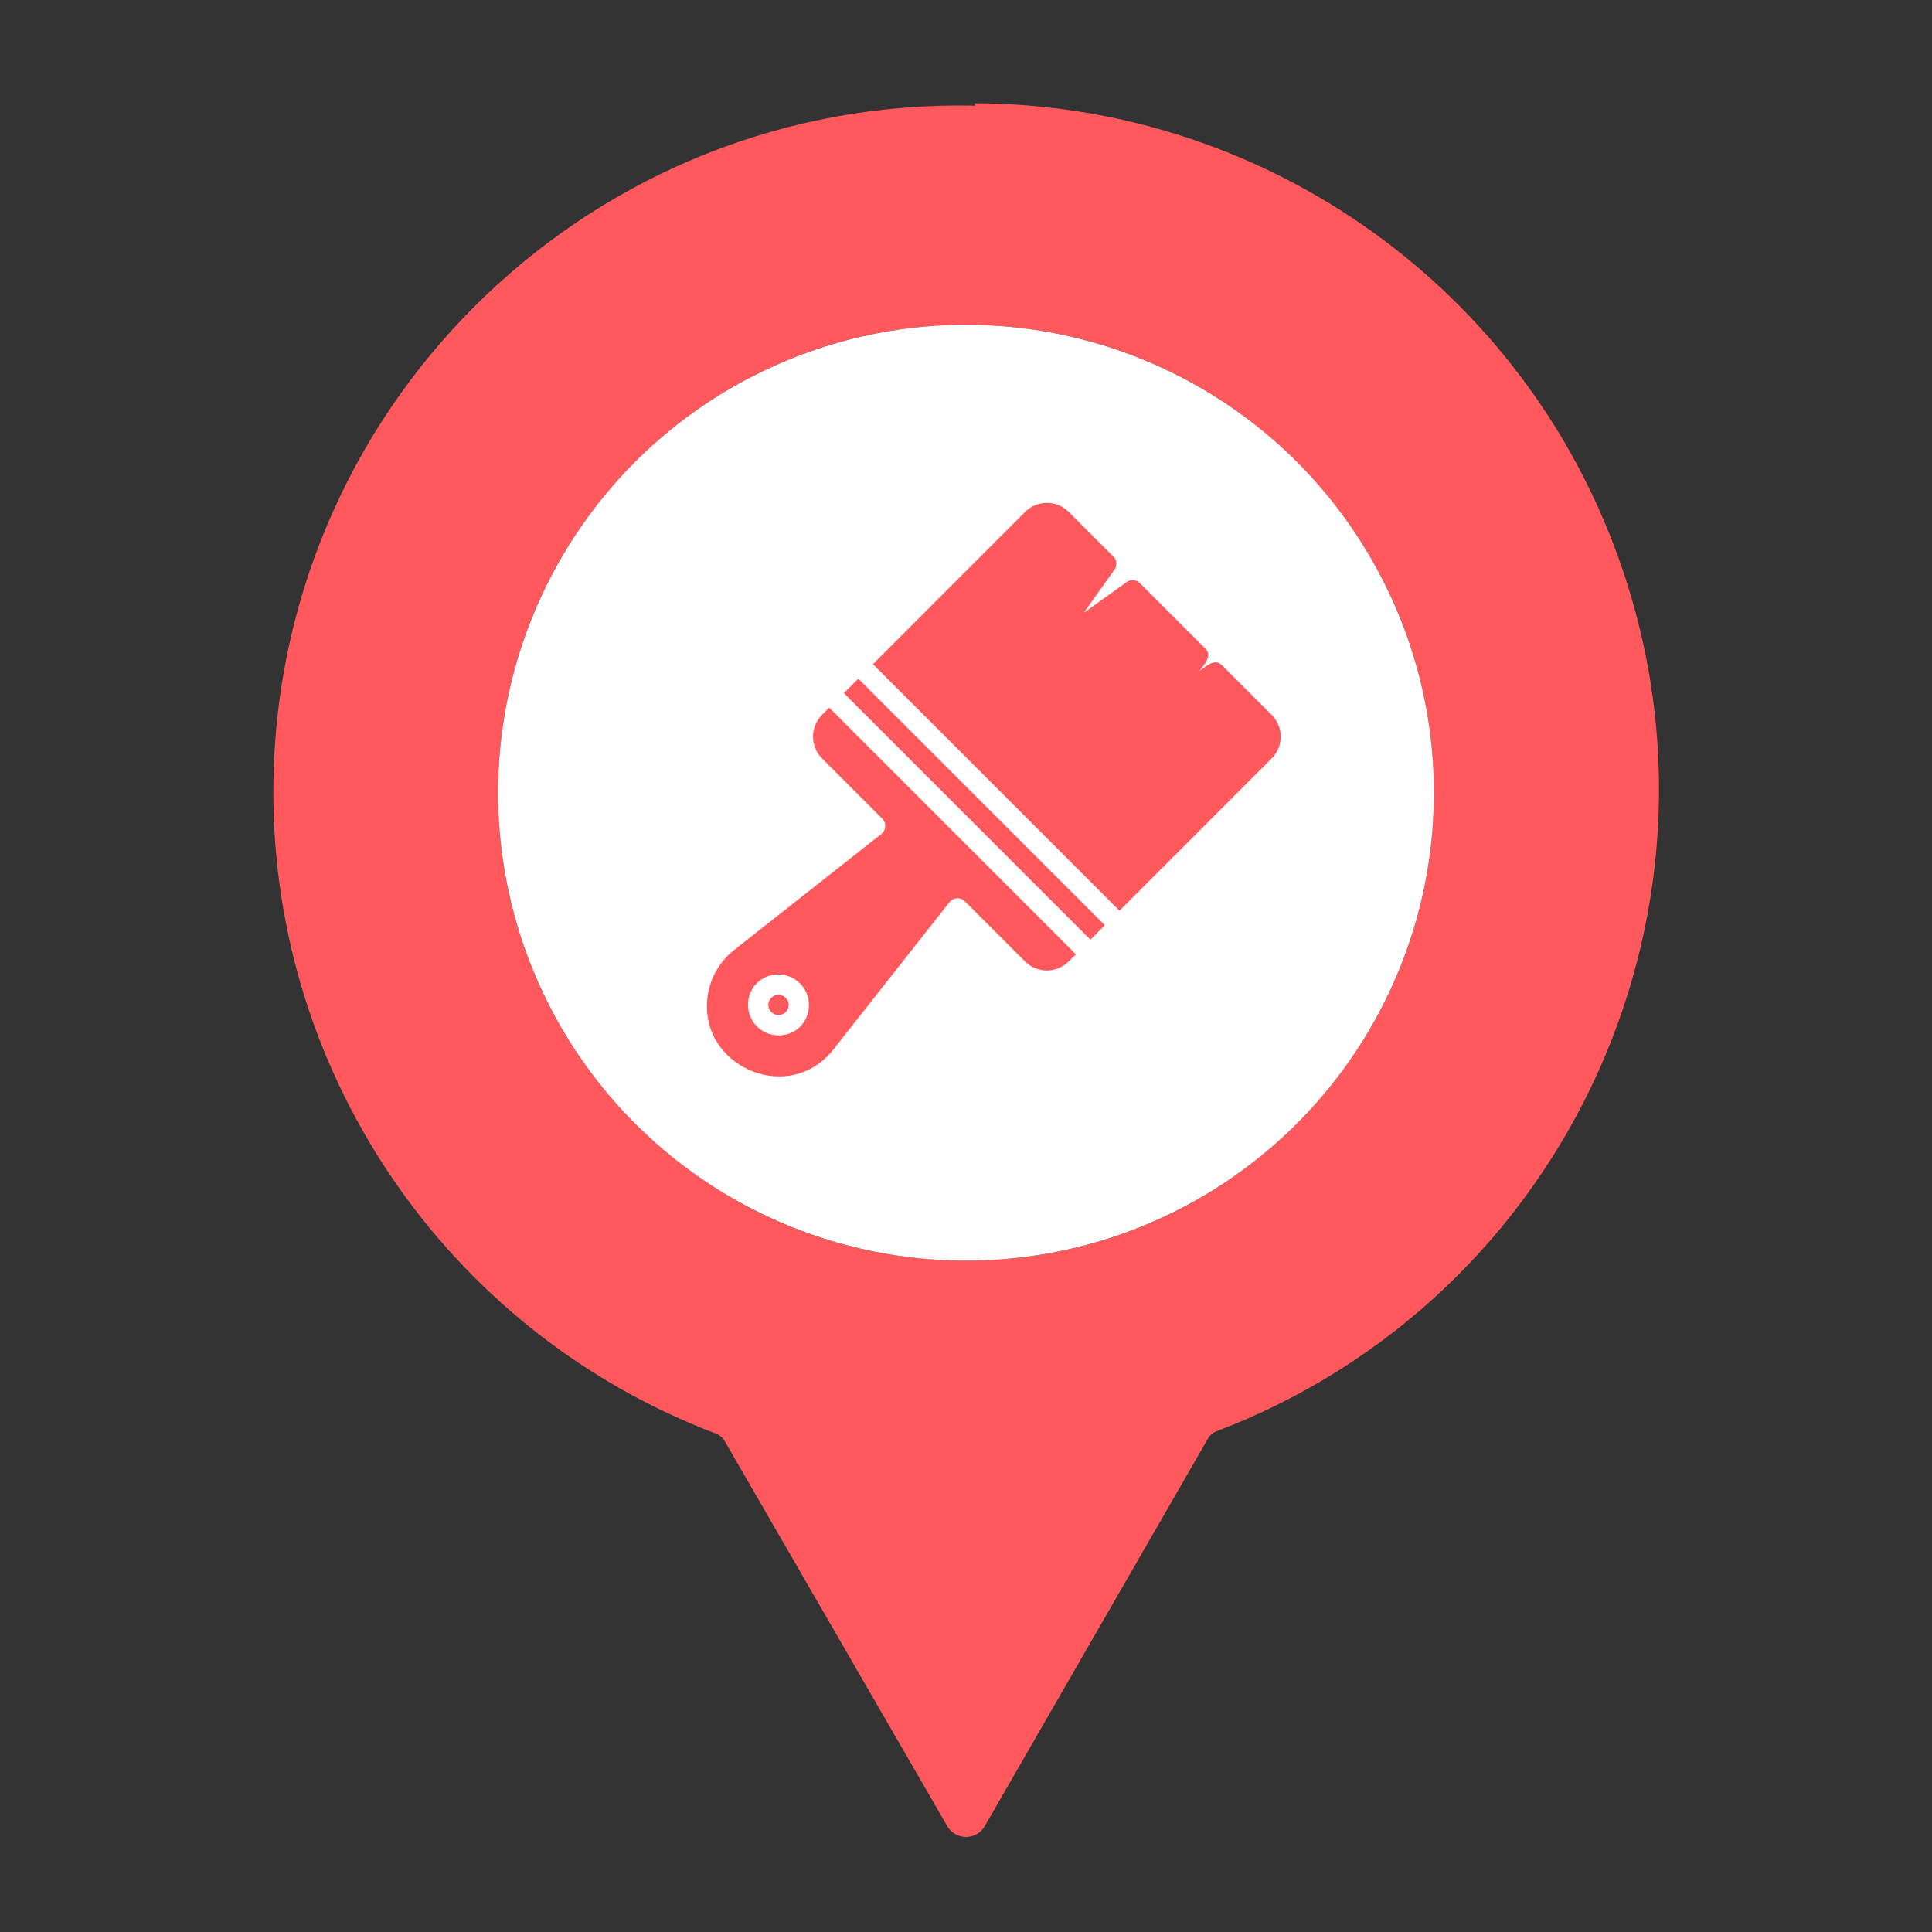 <?xml version="1.0" encoding="UTF-8"?>
<svg xmlns="http://www.w3.org/2000/svg" viewBox="0 0 512 512">
  <rect x="0" y="0" width="512" height="512" fill="#333333" stroke="none"/>
  <defs>
    <style>
      .cls-1 {
        fill: #fff;
      }

      .cls-2 {
        fill: #ff595e;
      }
    </style>
  </defs>
  <g id="pin">
    <g id="_01_Pin" data-name=" 01 Pin">
      <path class="cls-2" d="m258.4,28c-100.45-2.23-183.68,77.39-185.92,177.83-1.71,77.07,45.34,146.86,117.44,174.17.96.42,1.75,1.15,2.24,2.08l58.72,101.6c1.46,2.83,4.93,3.94,7.76,2.48,1.07-.55,1.93-1.42,2.48-2.48l58.88-102.24c.49-.93,1.28-1.66,2.24-2.08,93.93-35.65,141.18-140.7,105.53-234.64-26.74-70.46-94.16-117.13-169.53-117.36l.16.64Zm-2.4,58.08c68.48,0,124,55.52,124,124,0,68.48-55.52,124-124,124-68.48,0-124-55.52-124-124,0-.05,0-.11,0-.16.09-68.42,55.58-123.84,124-123.84Z"/>
    </g>
  </g>
  <g id="Layer_12" data-name="Layer 12">
    <circle class="cls-1" cx="256" cy="210.08" r="124"/>
  </g>
  <g id="mural">
    <path class="cls-2" d="m227.46,179.86l-3.83,3.83,65.34,65.34,3.83-3.83c-4.86-4.86-60.47-60.47-65.34-65.34h0Z"/>
    <path class="cls-2" d="m336.99,189.44l-13.11-13.11c-1.99-2.03-4.3.31-5.97,1.47,1.17-1.68,3.5-3.99,1.47-5.97l-17.29-17.29c-.94-.94-2.42-1.07-3.5-.3l-11.37,8.14,8.12-11.4c.78-1.07.66-2.54-.27-3.47l-11.86-11.86c-3.19-3.18-8.35-3.18-11.54,0l-40.34,40.36c4.87,4.87,60.48,60.48,65.34,65.34l40.34-40.36c3.19-3.19,3.19-8.35,0-11.54h0Z"/>
    <path class="cls-2" d="m223.6,191.37l-3.83-3.83-1.93,1.9c-3.17,3.19-3.17,8.34,0,11.54l15.96,15.96c1.06,1.07,1.06,2.8-.01,3.87-.07.07-.15.14-.23.21l-39.03,30.76c-4.21,3.32-6.81,8.27-7.14,13.63-1.2,16.93,20.13,26.56,31.98,14.39.53-.53,1.03-1.09,1.49-1.68l30.76-39.03c.95-1.19,2.67-1.38,3.86-.43.07.06.14.12.21.19l15.96,15.96c3.19,3.18,8.35,3.18,11.54,0l1.93-1.9-3.85-3.85-57.66-57.66Zm-11.54,80.7c-3.21,3.14-8.36,3.09-11.51-.12-3.1-3.16-3.1-8.22,0-11.39,3.21-3.14,8.36-3.09,11.51.12,3.1,3.16,3.1,8.22,0,11.39Z"/>
    <path class="cls-2" d="m203.6,266.32c.03,1.5,1.26,2.69,2.76,2.67,1.46-.02,2.64-1.21,2.67-2.67-.03-1.5-1.26-2.69-2.76-2.67-1.46.02-2.64,1.21-2.67,2.67Z"/>
  </g>
</svg>